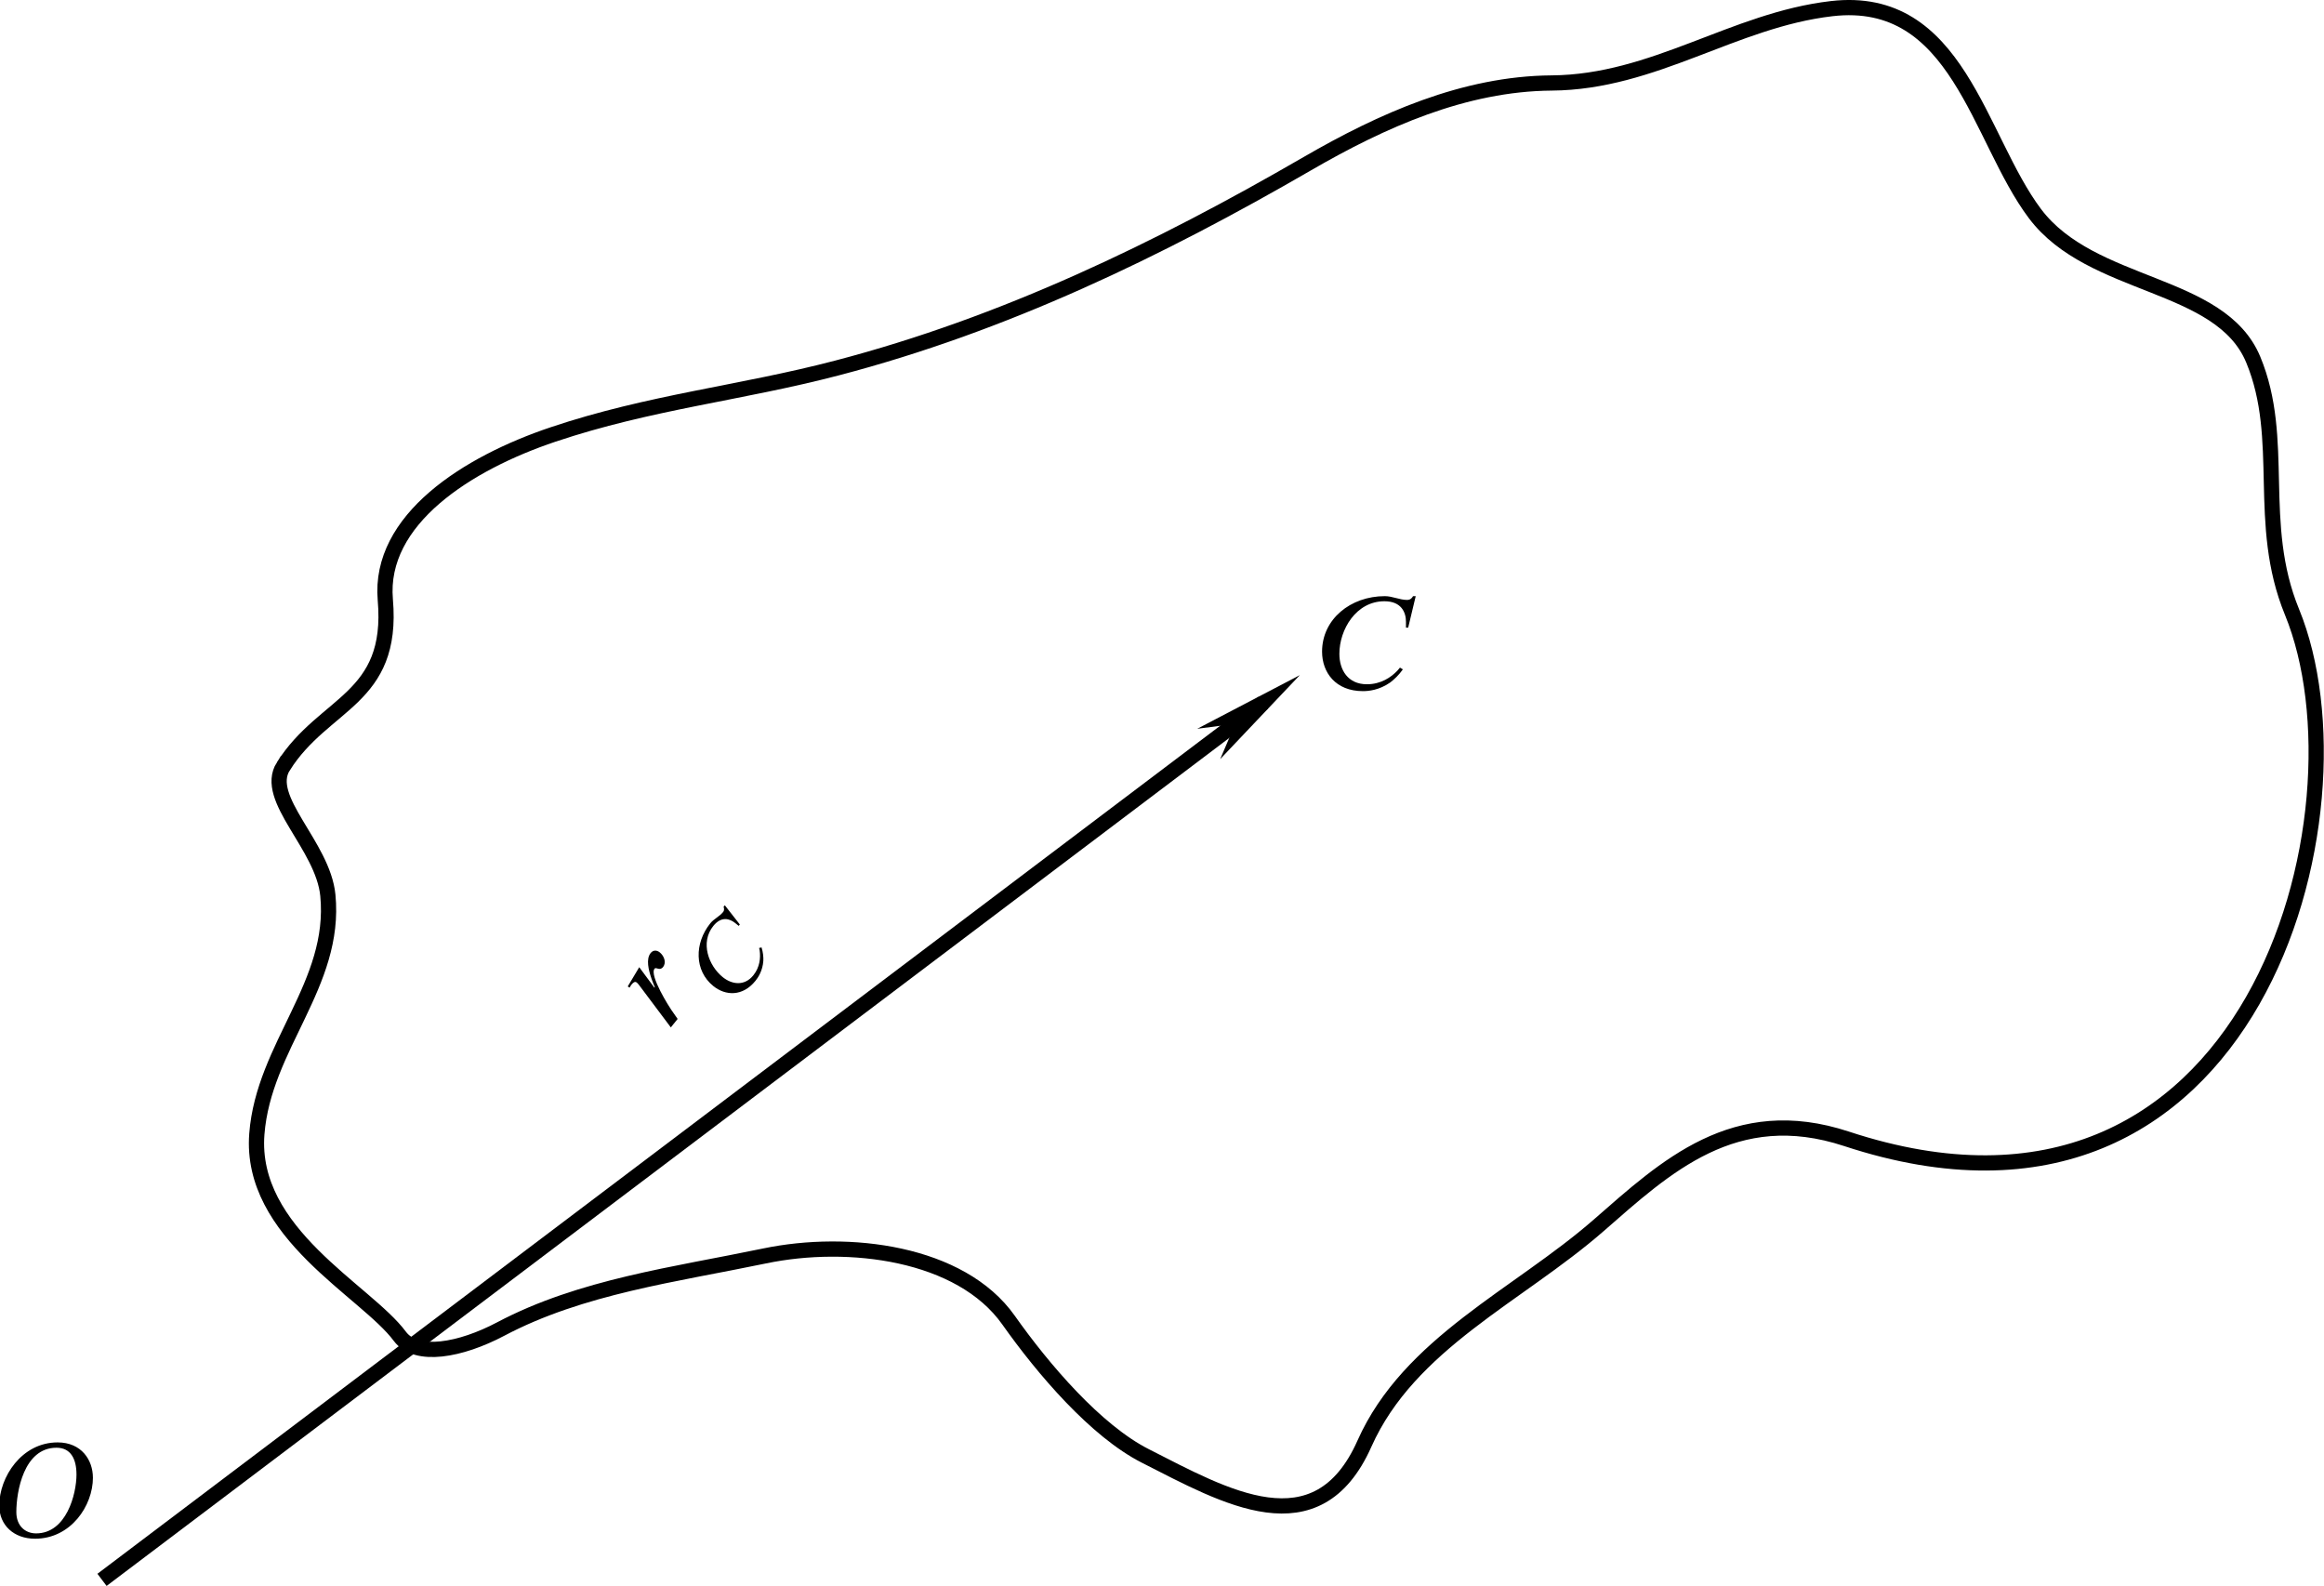 <?xml version="1.0" encoding="UTF-8" standalone="no"?>
<!-- Created with Inkscape (http://www.inkscape.org/) -->

<svg
   version="1.1"
   id="svg11682"
   width="152.663"
   height="104.173"
   viewBox="0 0 152.663 104.173"
   xmlns="http://www.w3.org/2000/svg"
   xmlns:svg="http://www.w3.org/2000/svg">
  <defs
     id="defs11686">
    <marker
       style="overflow:visible"
       id="Arrow2Send"
       refX="0"
       refY="0"
       orient="auto">
      <path
         transform="matrix(-0.3,0,0,-0.3,0.69,0)"
         d="M 8.719,4.034 -2.207,0.016 8.719,-4.002 c -1.745,2.372 -1.735,5.617 -6e-7,8.035 z"
         style="fill:context-stroke;fill-rule:evenodd;stroke:context-stroke;stroke-width:0.625;stroke-linejoin:round"
         id="path1839" />
    </marker>
    <defs
       id="id-9200462c-3b63-4353-bbe0-989919b47f9d">
      <g
         id="id-8ec0cf21-5f90-4cd9-8c38-e53e46322cca">
        <symbol
           overflow="visible"
           id="id-aca5deeb-ea3f-49f2-87ef-92fe5340341e">
          <path
             style="stroke:none;stroke-width:0"
             d="M 1.828,-0.672 H 0.656 V -6.156 H 1.828 Z M 2.5,0 V -6.812 H 0 V 0 Z m 0,0"
             id="id-519a82dd-4311-466b-8780-61a096b78178" />
        </symbol>
        <symbol
           overflow="visible"
           id="id-cf9d10a5-7201-4882-a498-d5a7eee29ee3">
          <path
             style="stroke:none;stroke-width:0"
             d="m 5.938,-4.422 c 0,1.406 -0.719,4.156 -2.844,4.156 -0.766,0 -1.391,-0.531 -1.391,-1.5 0,-1.422 0.516,-4.531 2.828,-4.531 1.016,0 1.406,0.812 1.406,1.875 z M 7.094,-4.188 c 0,-1.25 -0.812,-2.484 -2.484,-2.484 -2.531,0 -4.109,2.438 -4.109,4.453 0,1.375 1.031,2.328 2.516,2.328 2.531,0 4.078,-2.328 4.078,-4.297 z m 0,0"
             id="id-e85766c8-a221-4c94-8163-95ac1ef51ffd" />
        </symbol>
        <symbol
           overflow="visible"
           id="id-7680ca96-927e-4673-bcd2-7d2bfb149642">
          <path
             style="stroke:none;stroke-width:0"
             d="m 7.094,-6.562 h -0.188 c -0.141,0.25 -0.312,0.266 -0.422,0.266 -0.516,0 -1.031,-0.266 -1.562,-0.266 C 2.5,-6.562 0.5,-4.938 0.5,-2.656 0.5,-1.188 1.453,0.125 3.375,0.125 3.766,0.125 4.516,0.062 5.297,-0.484 5.578,-0.703 5.906,-1 6.188,-1.406 l -0.203,-0.125 C 5.938,-1.469 5.875,-1.406 5.812,-1.328 5.359,-0.844 4.641,-0.359 3.656,-0.359 2.312,-0.359 1.719,-1.375 1.719,-2.5 c 0,-1.703 1.172,-3.703 3.172,-3.703 1.203,0 1.516,0.797 1.516,1.438 0,0.25 0,0.344 0,0.422 H 6.562 Z m 0,0"
             id="id-9802e1f5-a593-41bd-9863-777e208299d0" />
        </symbol>
        <symbol
           overflow="visible"
           id="id-9d1ea7e9-0d7d-47ce-9892-10cb0eeb0ce5">
          <path
             style="stroke:none;stroke-width:0"
             d="m 1.75,-2.656 0.453,-1.734 -1.562,0.219 0.016,0.156 c 0.062,-0.016 0.203,-0.031 0.266,-0.031 0.219,0 0.328,0.062 0.328,0.188 0,0.047 0,0.125 -0.031,0.234 L 0.297,0 H 1.062 l 0.219,-0.75 c 0.047,-0.172 0.906,-2.734 1.516,-2.734 0.188,0 0.078,0.391 0.469,0.391 0.406,0 0.656,-0.438 0.656,-0.828 0,-0.266 -0.156,-0.469 -0.438,-0.469 -0.547,0 -1.031,0.641 -1.375,1.188 C 2,-3.031 1.891,-2.828 1.797,-2.656 Z m 0,0"
             id="id-1db43d70-c0b5-4955-9e21-0e892fdc905a" />
        </symbol>
        <symbol
           overflow="visible"
           id="id-3f86bc45-87e8-4b8d-ae37-4fda0a96906d">
          <path
             style="stroke:none;stroke-width:0"
             d="M 1.375,-0.5 H 0.5 V -4.609 H 1.375 Z M 1.859,0 V -5.109 H 0 V 0 Z m 0,0"
             id="id-fee1f6d0-6e27-4f9d-a4f4-694ee1681ed7" />
        </symbol>
        <symbol
           overflow="visible"
           id="id-f50ba20e-70a5-4f6f-9ec5-be7f61b982e1">
          <path
             style="stroke:none;stroke-width:0"
             d="M 5.312,-4.922 H 5.172 c -0.109,0.188 -0.234,0.203 -0.312,0.203 -0.391,0 -0.781,-0.203 -1.172,-0.203 -1.812,0 -3.312,1.219 -3.312,2.938 0,1.094 0.703,2.078 2.156,2.078 0.281,0 0.859,-0.047 1.438,-0.453 C 4.188,-0.516 4.422,-0.75 4.625,-1.047 L 4.484,-1.156 C 4.438,-1.094 4.406,-1.047 4.359,-1 c -0.344,0.359 -0.891,0.734 -1.625,0.734 -1,0 -1.453,-0.766 -1.453,-1.594 0,-1.281 0.891,-2.781 2.391,-2.781 0.906,0 1.125,0.578 1.125,1.078 0,0.172 0,0.25 0,0.312 h 0.125 z m 0,0"
             id="id-5c782b77-418b-4ce8-806d-d7746af599e3" />
        </symbol>
      </g>
    </defs>
    <marker
       markerWidth="12"
       markerHeight="4"
       refX="3"
       refY="2"
       orient="auto"
       id="marker2640">
      <path
         style="fill:#000000;stroke-width:0px"
         d="M 12,0 0,2 12,4 8.5,2 12,0"
         id="path2439" />
    </marker>
    <marker
       markerWidth="12"
       markerHeight="4"
       refX="9"
       refY="2"
       orient="auto"
       id="marker2649">
      <path
         style="fill:#000000;stroke-width:0px"
         d="M 0,0 12,2 0,4 3.5,2 0,0"
         id="path2434" />
    </marker>
    <marker
       markerWidth="7.5"
       markerHeight="2.5"
       refX="3"
       refY="1.25"
       orient="auto"
       id="marker2622">
      <path
         style="fill:#000000;stroke-width:0px"
         d="M 7.5,0 0,1.25 7.5,2.5 5.312,1.25 7.5,0"
         id="path2424" />
    </marker>
    <marker
       markerWidth="7.5"
       markerHeight="2.5"
       refX="4.5"
       refY="1.25"
       orient="auto"
       id="marker2631">
      <path
         style="fill:#000000;stroke-width:0px"
         d="M 0,0 7.5,1.25 0,2.5 2.188,1.25 0,0"
         id="path2429" />
    </marker>
  </defs>
  <g
     id="g11688"
     transform="translate(-31.283,-442.811)">
    <path
       style="fill:none;stroke:#000000;stroke-width:1px;stroke-linecap:butt;stroke-linejoin:miter;stroke-opacity:1"
       d="m 49.894,493.15 c 2.675,-4.239 7.271,-4.36 6.7,-10.939 -0.458,-5.28 5.412,-8.98 11.024,-10.863 6.361,-2.135 12.314,-2.709 18.646,-4.366 10.987,-2.874 21.11,-7.751 30.908,-13.426 4.896,-2.835 10.293,-5.251 16.042,-5.294 6.73,-0.051 11.947,-4.137 18.385,-4.883 8.31,-0.964 9.624,8.494 13.358,13.462 3.728,4.96 12.187,4.403 14.341,9.592 2.185,5.26 0.148,10.73 2.545,16.575 5.367,13.084 -2.477,43.433 -29.263,34.607 -7.359,-2.425 -11.886,1.848 -16.287,5.691 -5.265,4.597 -12.446,7.74 -15.381,14.334 -3.109,6.985 -9.145,3.469 -14.391,0.806 -3.256,-1.653 -6.707,-5.697 -8.986,-8.921 -3.143,-4.447 -10.517,-5.365 -16.024,-4.217 -5.877,1.225 -12.044,2.002 -17.338,4.802 -2.629,1.39 -5.544,1.933 -6.625,0.476 -2.222,-2.996 -9.898,-6.762 -9.393,-13.291 0.447,-5.772 5.235,-9.837 4.665,-15.675 -0.32,-3.283 -4.262,-6.354 -2.927,-8.471 z"
       id="path11816" />
    <path
       style="fill:none;stroke:#000000;stroke-width:1px;stroke-linecap:butt;stroke-linejoin:miter;stroke-opacity:1;marker-end:url(#marker2631)"
       d="M 37.984,546.585 114.274,488.965"
       id="path12276" />
    <g
       style="fill:#000000;fill-opacity:1"
       id="id-82c02a9f-7658-4ba9-900c-bcff73c6f0fc"
       transform="matrix(0.933,0,0,0.933,-107.981,418.045)">
      <g
         transform="translate(148.712,134.765)"
         id="g13915">
        <path
           style="stroke:none;stroke-width:0"
           d="m 5.938,-4.422 c 0,1.406 -0.719,4.156 -2.844,4.156 -0.766,0 -1.391,-0.531 -1.391,-1.5 0,-1.422 0.516,-4.531 2.828,-4.531 1.016,0 1.406,0.812 1.406,1.875 z M 7.094,-4.188 c 0,-1.25 -0.812,-2.484 -2.484,-2.484 -2.531,0 -4.109,2.438 -4.109,4.453 0,1.375 1.031,2.328 2.516,2.328 2.531,0 4.078,-2.328 4.078,-4.297 z m 0,0"
           id="id-843f6f93-6ac0-44fe-8e2c-c3d131c9cbb0" />
      </g>
    </g>
    <g
       style="fill:#000000;fill-opacity:1"
       id="id-52292467-6101-4b7b-94f2-74d112bb28f5"
       transform="matrix(0.933,0,0,0.933,-34.266,362.356)">
      <g
         transform="translate(162.839,134.765)"
         id="g13919">
        <path
           style="stroke:none;stroke-width:0"
           d="m 7.094,-6.562 h -0.188 c -0.141,0.25 -0.312,0.266 -0.422,0.266 -0.516,0 -1.031,-0.266 -1.562,-0.266 C 2.5,-6.562 0.5,-4.938 0.5,-2.656 0.5,-1.188 1.453,0.125 3.375,0.125 3.766,0.125 4.516,0.062 5.297,-0.484 5.578,-0.703 5.906,-1 6.188,-1.406 l -0.203,-0.125 C 5.938,-1.469 5.875,-1.406 5.812,-1.328 5.359,-0.844 4.641,-0.359 3.656,-0.359 2.312,-0.359 1.719,-1.375 1.719,-2.5 c 0,-1.703 1.172,-3.703 3.172,-3.703 1.203,0 1.516,0.797 1.516,1.438 0,0.25 0,0.344 0,0.422 H 6.562 Z m 0,0"
           id="id-3f325829-998f-4e10-9946-e1b1b90c8257" />
      </g>
    </g>
    <g
       id="g14028"
       transform="rotate(-51.157,66.756,478.547)">
      <g
         style="fill:#000000;fill-opacity:1"
         id="id-beb1ba15-400d-4c67-98f0-ba4d2efeedba"
         transform="matrix(0.933,0,0,0.933,-117.96,379.417)">
        <g
           transform="translate(176.956,134.765)"
           id="g13923">
          <path
             style="stroke:none;stroke-width:0"
             d="m 1.75,-2.656 0.453,-1.734 -1.562,0.219 0.016,0.156 c 0.062,-0.016 0.203,-0.031 0.266,-0.031 0.219,0 0.328,0.062 0.328,0.188 0,0.047 0,0.125 -0.031,0.234 L 0.297,0 H 1.062 l 0.219,-0.75 c 0.047,-0.172 0.906,-2.734 1.516,-2.734 0.188,0 0.078,0.391 0.469,0.391 0.406,0 0.656,-0.438 0.656,-0.828 0,-0.266 -0.156,-0.469 -0.438,-0.469 -0.547,0 -1.031,0.641 -1.375,1.188 C 2,-3.031 1.891,-2.828 1.797,-2.656 Z m 0,0"
             id="id-fb63de9b-2118-4acf-9bde-842e0add9a72" />
        </g>
      </g>
      <g
         style="fill:#000000;fill-opacity:1"
         id="id-c6a9f3be-8acf-4313-82d6-bcb2fe653d04"
         transform="matrix(0.933,0,0,0.933,-117.96,379.417)">
        <g
           transform="translate(181.021,137.256)"
           id="g13927">
          <path
             style="stroke:none;stroke-width:0"
             d="M 5.312,-4.922 H 5.172 c -0.109,0.188 -0.234,0.203 -0.312,0.203 -0.391,0 -0.781,-0.203 -1.172,-0.203 -1.812,0 -3.312,1.219 -3.312,2.938 0,1.094 0.703,2.078 2.156,2.078 0.281,0 0.859,-0.047 1.438,-0.453 C 4.188,-0.516 4.422,-0.75 4.625,-1.047 L 4.484,-1.156 C 4.438,-1.094 4.406,-1.047 4.359,-1 c -0.344,0.359 -0.891,0.734 -1.625,0.734 -1,0 -1.453,-0.766 -1.453,-1.594 0,-1.281 0.891,-2.781 2.391,-2.781 0.906,0 1.125,0.578 1.125,1.078 0,0.172 0,0.25 0,0.312 h 0.125 z m 0,0"
             id="id-66071266-c4ea-426b-addb-cf866463de7a" />
        </g>
      </g>
    </g>
  </g>
</svg>
